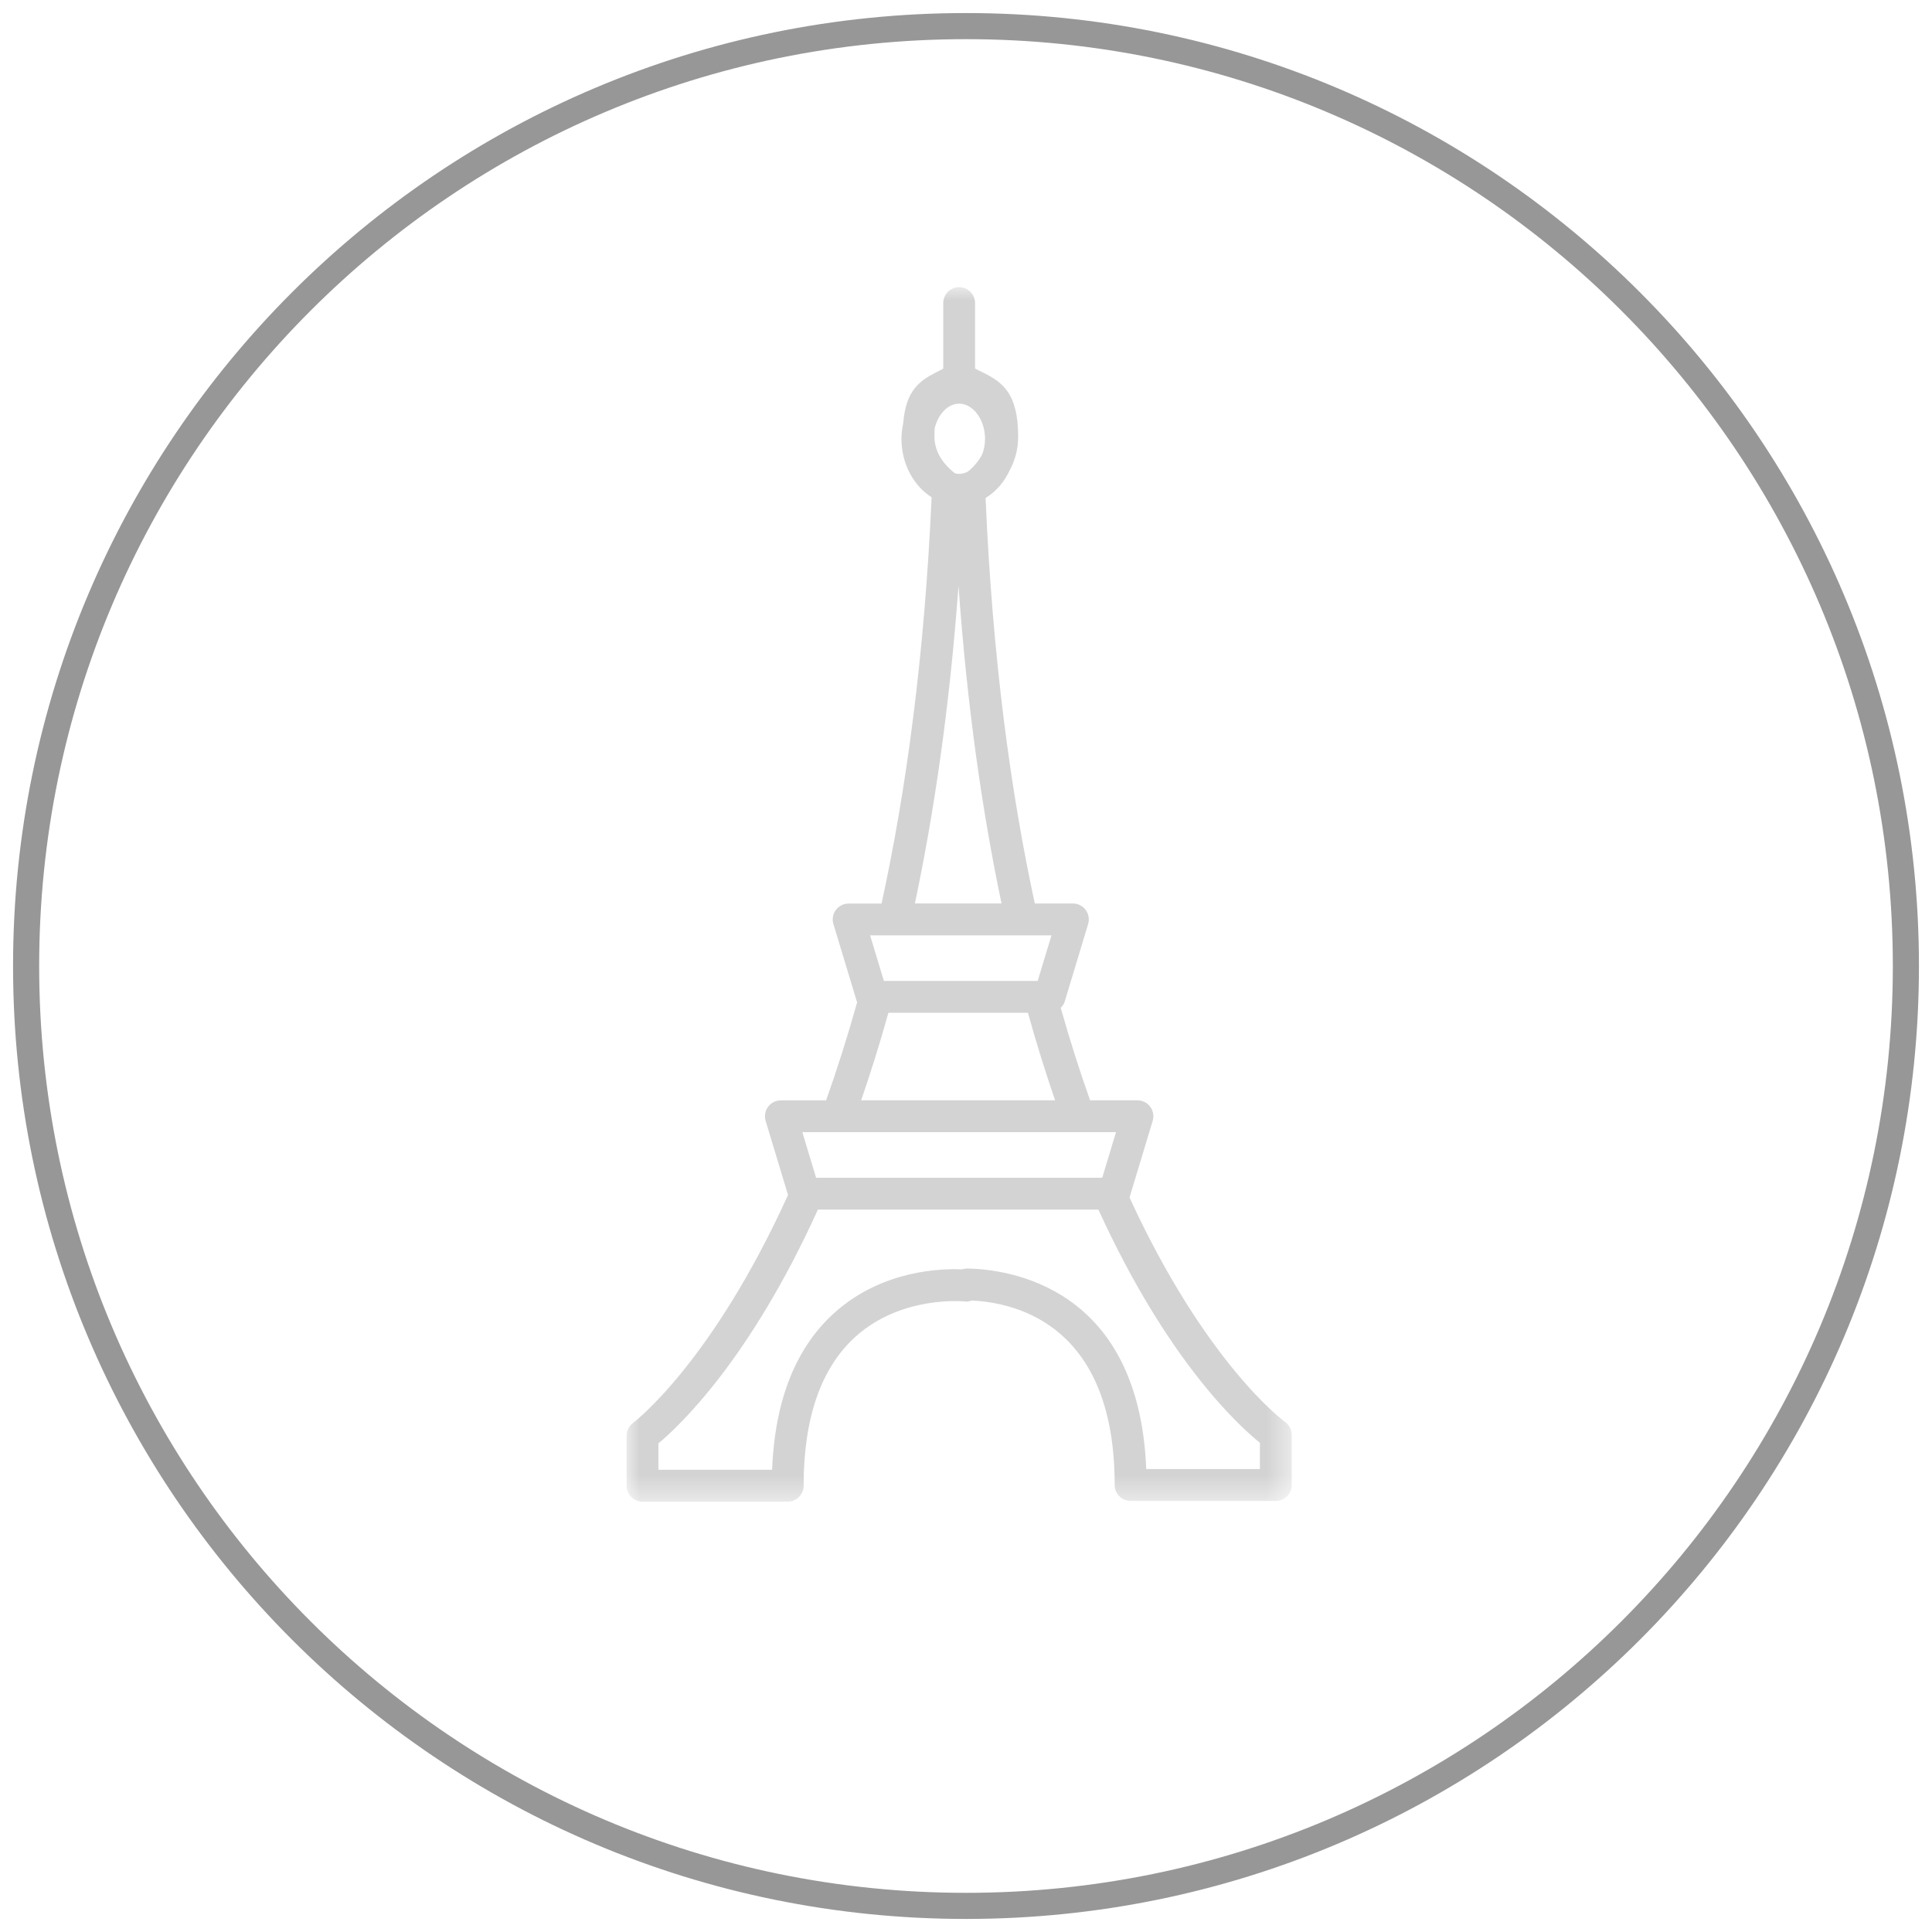 <svg width="74" height="74" viewBox="0 0 74 74" fill="none" xmlns="http://www.w3.org/2000/svg">
<path d="M37 73C56.882 73 73 56.882 73 37C73 17.118 56.882 1 37 1C17.118 1 1 17.118 1 37C1 56.882 17.118 73 37 73Z" stroke="#979797"/>
<mask id="mask0" mask-type="alpha" maskUnits="userSpaceOnUse" x="24" y="11" width="26" height="47">
<path fill-rule="evenodd" clip-rule="evenodd" d="M24 11H49.476V57.517H24V11Z" fill="white"/>
</mask>
<g mask="url(#mask0)">
<path fill-rule="evenodd" clip-rule="evenodd" d="M48.257 56.267H43.903C43.627 49.261 38.609 48.614 37.041 48.586C36.983 48.59 36.915 48.597 36.856 48.62C36.108 48.584 33.822 48.627 31.985 50.261C30.488 51.593 29.679 53.621 29.573 56.295H25.218V55.285C26.056 54.587 28.734 52.047 31.328 46.33H42.071C44.687 52.065 47.401 54.571 48.258 55.263V56.267H48.257ZM30.731 43.364H31.19H32.547H40.851H42.205H42.746L42.515 44.13L42.218 45.111H41.539H31.861H31.258L30.929 44.02L30.731 43.364ZM34.028 38.791H39.372C39.704 39.989 40.054 41.1 40.413 42.145H32.984C33.344 41.099 33.694 39.989 34.028 38.791ZM33.325 35.825H33.491H34.778H38.623H39.908H40.275L40.072 36.493L39.746 37.572H39.048H34.352H33.855L33.418 36.127L33.325 35.825ZM36.713 22.438C37.044 27.084 37.627 31.111 38.361 34.605H35.042C35.781 31.108 36.373 27.081 36.713 22.438ZM37.64 17.346C37.639 17.349 37.638 17.352 37.636 17.355C37.628 17.38 37.616 17.404 37.607 17.427C37.55 17.537 37.483 17.634 37.41 17.724C37.302 17.86 37.184 17.974 37.071 18.064C36.967 18.117 36.855 18.151 36.738 18.151C36.685 18.151 36.633 18.142 36.581 18.13C36.457 18.037 36.319 17.913 36.191 17.758C36.036 17.575 35.9 17.349 35.835 17.078C35.808 16.968 35.791 16.854 35.791 16.73C35.791 16.613 35.794 16.512 35.798 16.416C35.925 15.871 36.302 15.461 36.738 15.461C37.275 15.461 37.729 16.078 37.729 16.806C37.729 16.988 37.7 17.162 37.651 17.32C37.646 17.329 37.644 17.337 37.64 17.346ZM49.217 54.462C49.161 54.422 46.185 52.225 43.263 45.867L44.151 42.931C44.205 42.746 44.171 42.545 44.056 42.391C43.942 42.236 43.76 42.145 43.567 42.145H41.754C41.364 41.053 40.987 39.871 40.628 38.603C40.695 38.535 40.753 38.456 40.782 38.358L41.678 35.392C41.734 35.206 41.698 35.008 41.583 34.852C41.469 34.697 41.287 34.606 41.094 34.606H39.636C38.707 30.322 38.014 25.189 37.75 19.079C37.767 19.067 37.783 19.055 37.801 19.041C38.175 18.799 38.479 18.441 38.68 18.002C38.868 17.648 38.998 17.226 38.998 16.732C38.998 15.056 38.396 14.63 37.609 14.248C37.52 14.204 37.432 14.164 37.347 14.117V11.61C37.347 11.274 37.073 10.999 36.737 10.999C36.401 10.999 36.128 11.274 36.128 11.61V14.12C36.049 14.164 35.97 14.204 35.893 14.242C35.204 14.591 34.697 14.957 34.594 16.22C34.555 16.41 34.528 16.605 34.528 16.808C34.528 17.777 34.999 18.611 35.683 19.047C35.409 25.163 34.703 30.308 33.766 34.608H32.504C32.312 34.608 32.13 34.699 32.015 34.853C31.9 35.008 31.865 35.208 31.921 35.392L32.818 38.358C32.82 38.368 32.827 38.376 32.831 38.386C32.452 39.739 32.053 40.992 31.641 42.147H29.909C29.717 42.147 29.535 42.237 29.42 42.392C29.305 42.547 29.271 42.746 29.325 42.931L30.183 45.77C27.271 52.188 24.307 54.456 24.252 54.498C24.094 54.612 24 54.795 24 54.992V56.907C24 57.245 24.274 57.517 24.61 57.517H30.171C30.507 57.517 30.78 57.245 30.78 56.907C30.78 54.3 31.454 52.373 32.784 51.184C34.552 49.602 36.936 49.847 36.96 49.849C37.046 49.861 37.135 49.844 37.216 49.812C39.012 49.9 42.695 50.819 42.695 56.879C42.695 57.215 42.969 57.489 43.305 57.489H48.866C49.203 57.489 49.476 57.215 49.476 56.879V54.962C49.476 54.764 49.378 54.577 49.217 54.462Z" fill="#D3D3D3"/>
</g>
</svg>

